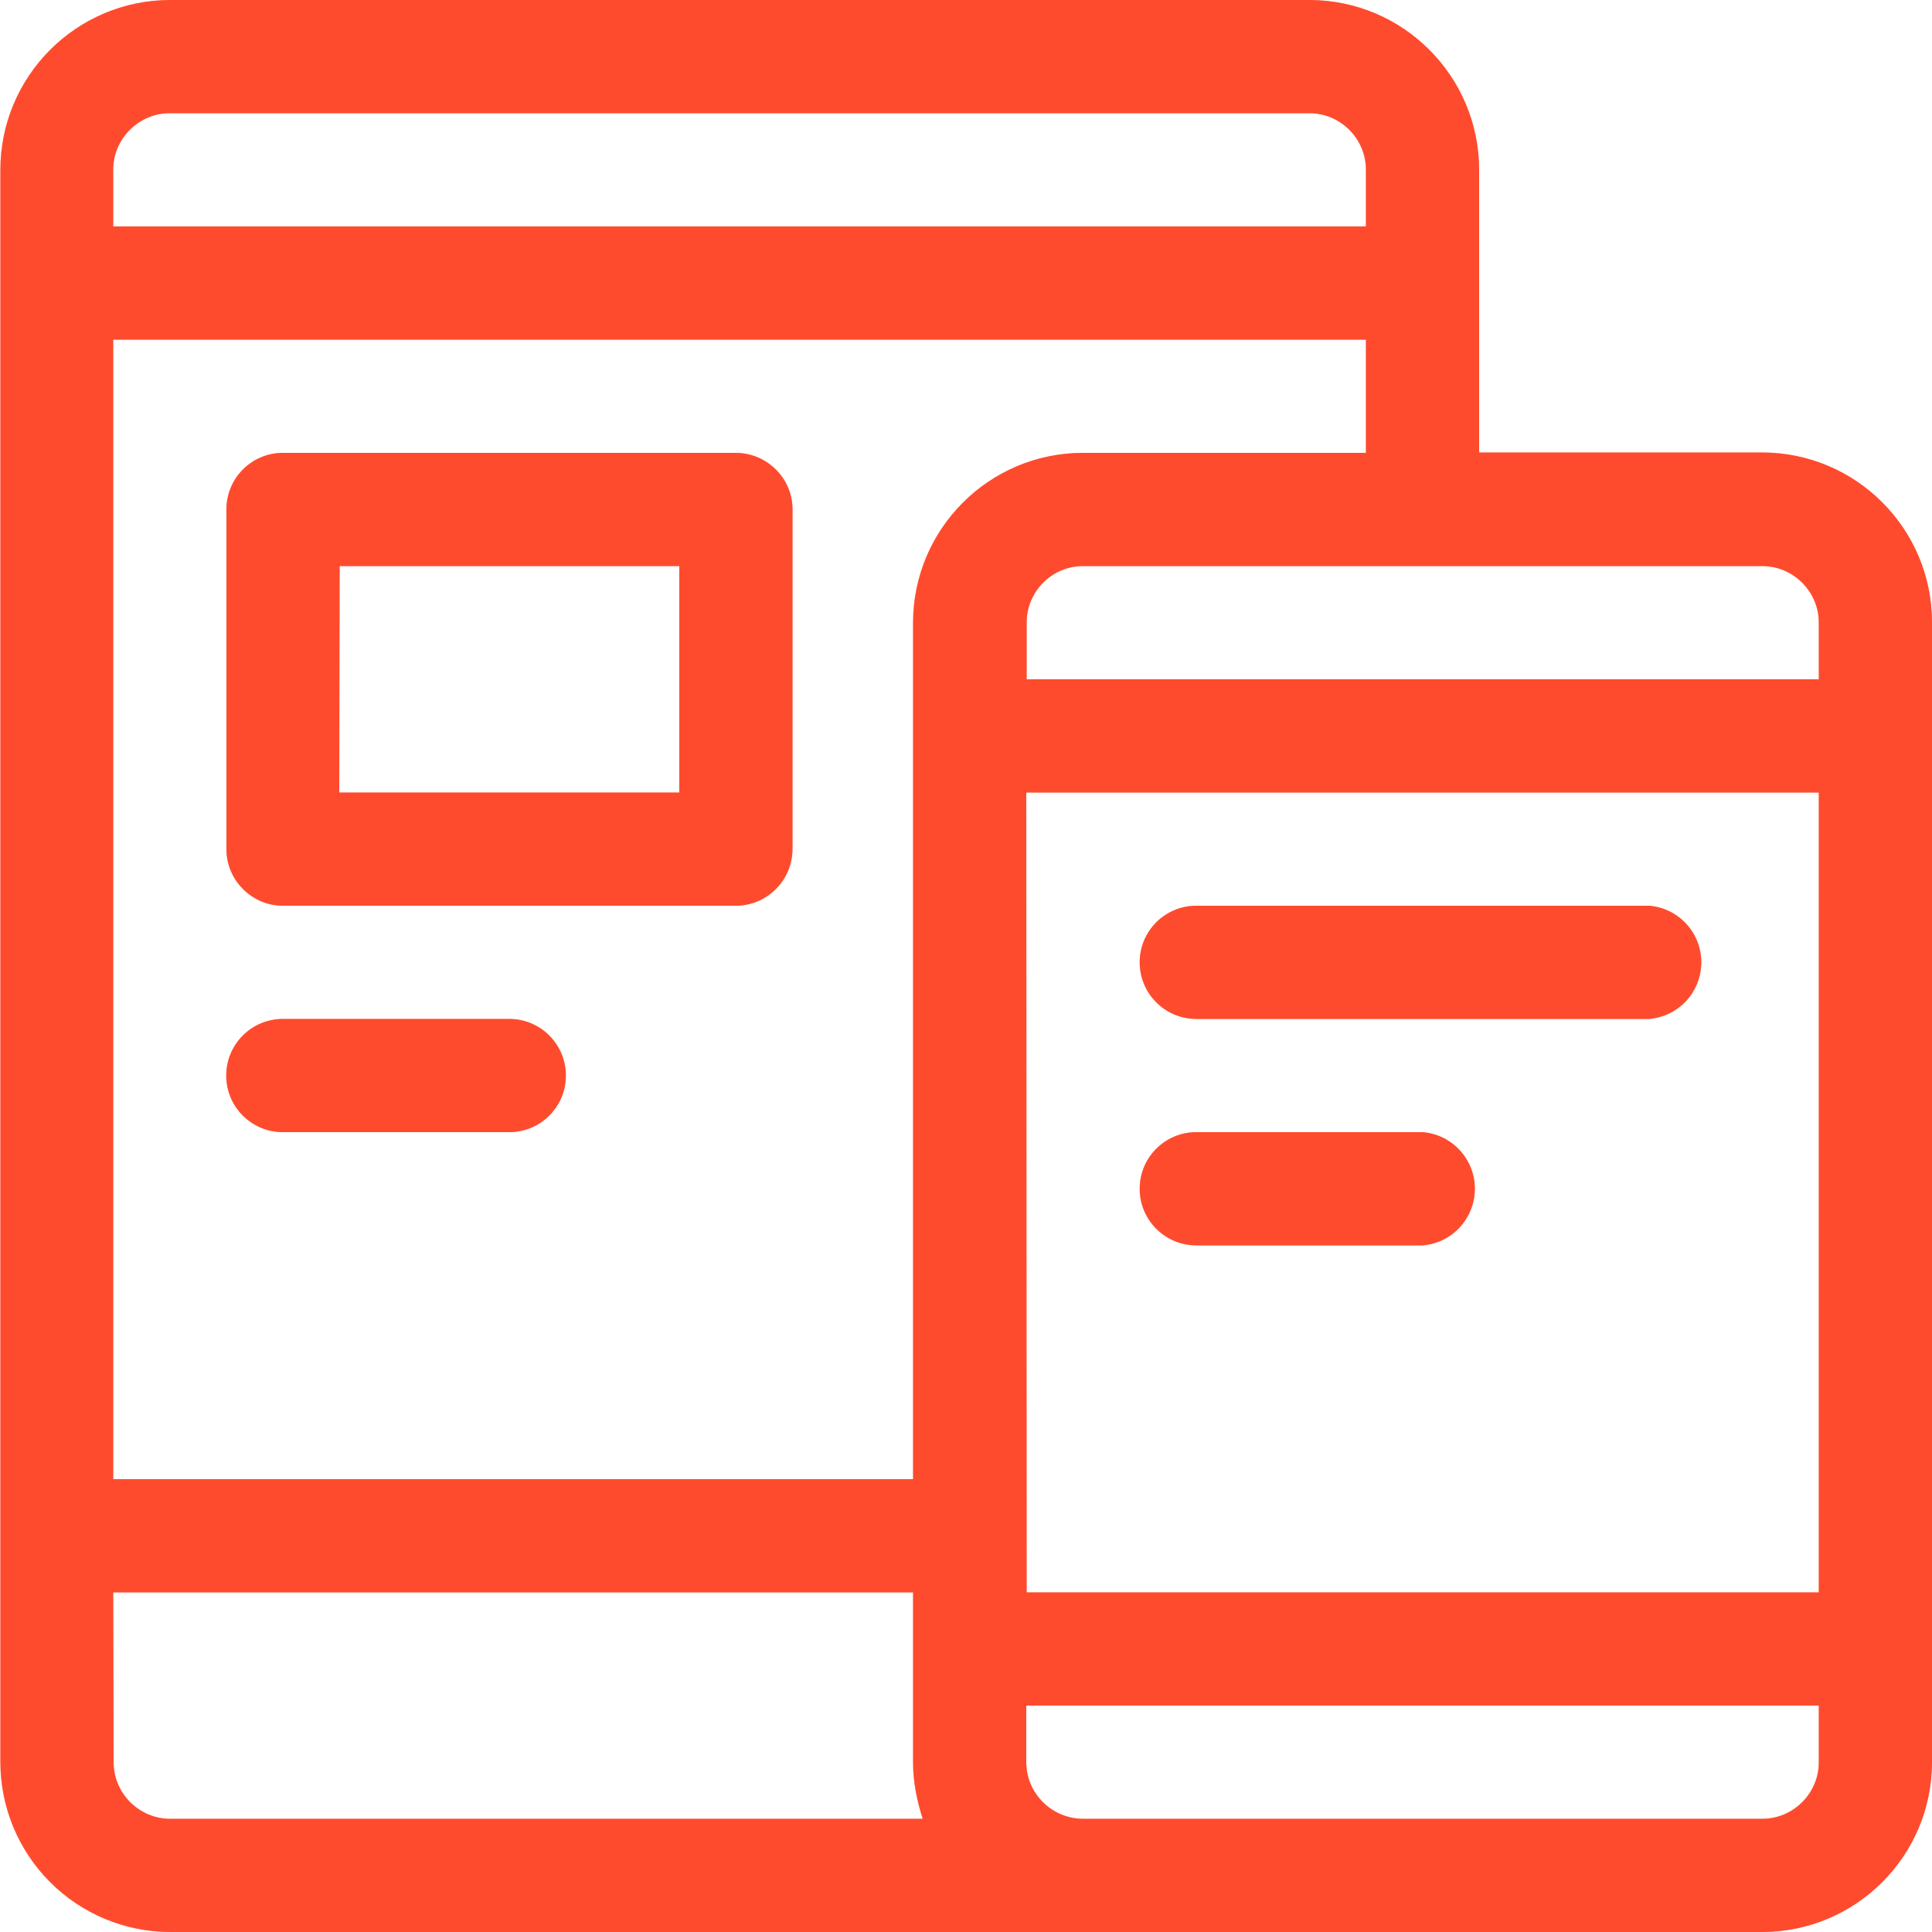 <?xml version="1.0" encoding="UTF-8"?>
<svg width="50px" height="50px" viewBox="0 0 50 50" version="1.1" xmlns="http://www.w3.org/2000/svg" xmlns:xlink="http://www.w3.org/1999/xlink">
    <!-- Generator: Sketch 49.2 (51160) - http://www.bohemiancoding.com/sketch -->
    <title>ico-mobile</title>
    <desc>Created with Sketch.</desc>
    <defs></defs>
    <g id="Page-1" stroke="none" stroke-width="1" fill="none" fill-rule="evenodd">
        <g id="ico-mobile">
            <g id="Group">
                <g id="a82ca-link">
                    <path d="M8.79,14.65 L17.58,14.65 L17.58,20.51 L8.78,20.51 L8.79,14.65 Z M19.04,23.44 C19.85,23.44 20.51,22.78 20.51,21.97 L20.51,13.18 C20.51,12.38 19.85,11.72 19.04,11.72 L7.32,11.72 C6.52,11.72 5.86,12.37 5.86,13.18 L5.86,21.98 C5.86,22.78 6.52,23.44 7.32,23.44 L19.04,23.44 Z M42.68,26.37 C43.442,26.307 44.029,25.67 44.029,24.905 C44.029,24.14 43.442,23.503 42.68,23.44 L30.96,23.44 C30.151,23.44 29.495,24.096 29.495,24.905 C29.495,25.714 30.151,26.37 30.96,26.37 L42.68,26.37 Z M13.18,29.3 C13.989,29.3 14.645,28.644 14.645,27.835 C14.645,27.026 13.989,26.37 13.18,26.37 L7.32,26.37 C6.511,26.37 5.855,27.026 5.855,27.835 C5.855,28.644 6.511,29.3 7.32,29.3 L13.18,29.3 Z M36.82,32.23 C37.582,32.167 38.169,31.53 38.169,30.765 C38.169,30 37.582,29.363 36.82,29.3 L30.96,29.3 C30.151,29.3 29.495,29.956 29.495,30.765 C29.495,31.574 30.151,32.23 30.96,32.23 L36.82,32.23 Z M4.39,2.93 L33.89,2.93 C34.69,2.93 35.35,3.59 35.35,4.39 L35.35,5.86 L2.93,5.86 L2.93,4.39 C2.93,3.59 3.59,2.93 4.39,2.93 Z M28.03,14.65 L45.61,14.65 C46.41,14.65 47.07,15.31 47.07,16.11 L47.07,17.58 L26.57,17.58 L26.57,16.11 C26.57,15.31 27.22,14.65 28.03,14.65 Z M2.93,8.79 L35.35,8.79 L35.35,11.72 L28.03,11.72 C25.6,11.72 23.63,13.69 23.63,16.12 L23.63,38.28 L2.93,38.28 L2.93,8.79 Z M26.56,20.51 L47.07,20.51 L47.07,41.21 L26.57,41.21 L26.56,20.51 Z M2.93,41.21 L23.63,41.21 L23.63,45.61 C23.63,46.11 23.73,46.61 23.88,47.07 L4.4,47.07 C3.6,47.07 2.94,46.41 2.94,45.61 L2.93,41.21 Z M26.56,44.14 L47.07,44.14 L47.07,45.61 C47.07,46.41 46.41,47.07 45.61,47.07 L28.03,47.07 C27.22,47.07 26.56,46.41 26.56,45.61 L26.56,44.14 Z M45.61,50 C48.036,49.994 50,48.026 50,45.6 L50,16.11 C50,13.68 48.03,11.71 45.6,11.71 L38.28,11.71 L38.28,4.39 C38.274,1.964 36.306,-6.26589849e-06 33.88,6.82121026e-13 L4.4,6.82121026e-13 C1.974,0.006 0.01,1.974 0.01,4.4 L0.01,45.6 C0.01,46.767 0.474,47.886 1.299,48.711 C2.124,49.536 3.243,50 4.41,50 L45.61,50 Z" id="a82ca"></path>
                </g>
                <g id="a82ca-link" fill="#FF4B2D" fill-opacity="0.4" fill-rule="nonzero">
                    <path d="M8.79,14.65 L17.58,14.65 L17.58,20.51 L8.78,20.51 L8.79,14.65 Z M19.04,23.44 C19.85,23.44 20.51,22.78 20.51,21.97 L20.51,13.18 C20.51,12.38 19.85,11.72 19.04,11.72 L7.32,11.72 C6.52,11.72 5.86,12.37 5.86,13.18 L5.86,21.98 C5.86,22.78 6.52,23.44 7.32,23.44 L19.04,23.44 Z M42.68,26.37 C43.442,26.307 44.029,25.67 44.029,24.905 C44.029,24.14 43.442,23.503 42.68,23.44 L30.96,23.44 C30.151,23.44 29.495,24.096 29.495,24.905 C29.495,25.714 30.151,26.37 30.96,26.37 L42.68,26.37 Z M13.18,29.3 C13.989,29.3 14.645,28.644 14.645,27.835 C14.645,27.026 13.989,26.37 13.18,26.37 L7.32,26.37 C6.511,26.37 5.855,27.026 5.855,27.835 C5.855,28.644 6.511,29.3 7.32,29.3 L13.18,29.3 Z M36.82,32.23 C37.582,32.167 38.169,31.53 38.169,30.765 C38.169,30 37.582,29.363 36.82,29.3 L30.96,29.3 C30.151,29.3 29.495,29.956 29.495,30.765 C29.495,31.574 30.151,32.23 30.96,32.23 L36.82,32.23 Z M4.39,2.93 L33.89,2.93 C34.69,2.93 35.35,3.59 35.35,4.39 L35.35,5.86 L2.93,5.86 L2.93,4.39 C2.93,3.59 3.59,2.93 4.39,2.93 Z M28.03,14.65 L45.61,14.65 C46.41,14.65 47.07,15.31 47.07,16.11 L47.07,17.58 L26.57,17.58 L26.57,16.11 C26.57,15.31 27.22,14.65 28.03,14.65 Z M2.93,8.79 L35.35,8.79 L35.35,11.72 L28.03,11.72 C25.6,11.72 23.63,13.69 23.63,16.12 L23.63,38.28 L2.93,38.28 L2.93,8.79 Z M26.56,20.51 L47.07,20.51 L47.07,41.21 L26.57,41.21 L26.56,20.51 Z M2.93,41.21 L23.63,41.21 L23.63,45.61 C23.63,46.11 23.73,46.61 23.88,47.07 L4.4,47.07 C3.6,47.07 2.94,46.41 2.94,45.61 L2.93,41.21 Z M26.56,44.14 L47.07,44.14 L47.07,45.61 C47.07,46.41 46.41,47.07 45.61,47.07 L28.03,47.07 C27.22,47.07 26.56,46.41 26.56,45.61 L26.56,44.14 Z M45.61,50 C48.036,49.994 50,48.026 50,45.6 L50,16.11 C50,13.68 48.03,11.71 45.6,11.71 L38.28,11.71 L38.28,4.39 C38.274,1.964 36.306,-6.26589849e-06 33.88,6.82121026e-13 L4.4,6.82121026e-13 C1.974,0.006 0.01,1.974 0.01,4.4 L0.01,45.6 C0.01,46.767 0.474,47.886 1.299,48.711 C2.124,49.536 3.243,50 4.41,50 L45.61,50 Z" id="a82ca"></path>
                </g>
            </g>
            <g id="a82ca-link" fill="#FF4B2D" fill-rule="nonzero">
                <path d="M8.79,14.65 L17.58,14.65 L17.58,20.51 L8.78,20.51 L8.79,14.65 Z M19.04,23.44 C19.85,23.44 20.51,22.78 20.51,21.97 L20.51,13.18 C20.51,12.38 19.85,11.72 19.04,11.72 L7.32,11.72 C6.52,11.72 5.86,12.37 5.86,13.18 L5.86,21.98 C5.86,22.78 6.52,23.44 7.32,23.44 L19.04,23.44 Z M42.68,26.37 C43.442,26.307 44.029,25.67 44.029,24.905 C44.029,24.14 43.442,23.503 42.68,23.44 L30.96,23.44 C30.151,23.44 29.495,24.096 29.495,24.905 C29.495,25.714 30.151,26.37 30.96,26.37 L42.68,26.37 Z M13.18,29.3 C13.989,29.3 14.645,28.644 14.645,27.835 C14.645,27.026 13.989,26.37 13.18,26.37 L7.32,26.37 C6.511,26.37 5.855,27.026 5.855,27.835 C5.855,28.644 6.511,29.3 7.32,29.3 L13.18,29.3 Z M36.82,32.23 C37.582,32.167 38.169,31.53 38.169,30.765 C38.169,30 37.582,29.363 36.82,29.3 L30.96,29.3 C30.151,29.3 29.495,29.956 29.495,30.765 C29.495,31.574 30.151,32.23 30.96,32.23 L36.82,32.23 Z M4.39,2.93 L33.89,2.93 C34.69,2.93 35.35,3.59 35.35,4.39 L35.35,5.86 L2.93,5.86 L2.93,4.39 C2.93,3.59 3.59,2.93 4.39,2.93 Z M28.03,14.65 L45.61,14.65 C46.41,14.65 47.07,15.31 47.07,16.11 L47.07,17.58 L26.57,17.58 L26.57,16.11 C26.57,15.31 27.22,14.65 28.03,14.65 Z M2.93,8.79 L35.35,8.79 L35.35,11.72 L28.03,11.72 C25.6,11.72 23.63,13.69 23.63,16.12 L23.63,38.28 L2.93,38.28 L2.93,8.79 Z M26.56,20.51 L47.07,20.51 L47.07,41.21 L26.57,41.21 L26.56,20.51 Z M2.93,41.21 L23.63,41.21 L23.63,45.61 C23.63,46.11 23.73,46.61 23.88,47.07 L4.4,47.07 C3.6,47.07 2.94,46.41 2.94,45.61 L2.93,41.21 Z M26.56,44.14 L47.07,44.14 L47.07,45.61 C47.07,46.41 46.41,47.07 45.61,47.07 L28.03,47.07 C27.22,47.07 26.56,46.41 26.56,45.61 L26.56,44.14 Z M45.61,50 C48.036,49.994 50,48.026 50,45.6 L50,16.11 C50,13.68 48.03,11.71 45.6,11.71 L38.28,11.71 L38.28,4.39 C38.274,1.964 36.306,-6.26589849e-06 33.88,6.82121026e-13 L4.4,6.82121026e-13 C1.974,0.006 0.01,1.974 0.01,4.4 L0.01,45.6 C0.01,46.767 0.474,47.886 1.299,48.711 C2.124,49.536 3.243,50 4.41,50 L45.61,50 Z" id="a82ca"></path>
            </g>
        </g>
    </g>
</svg>